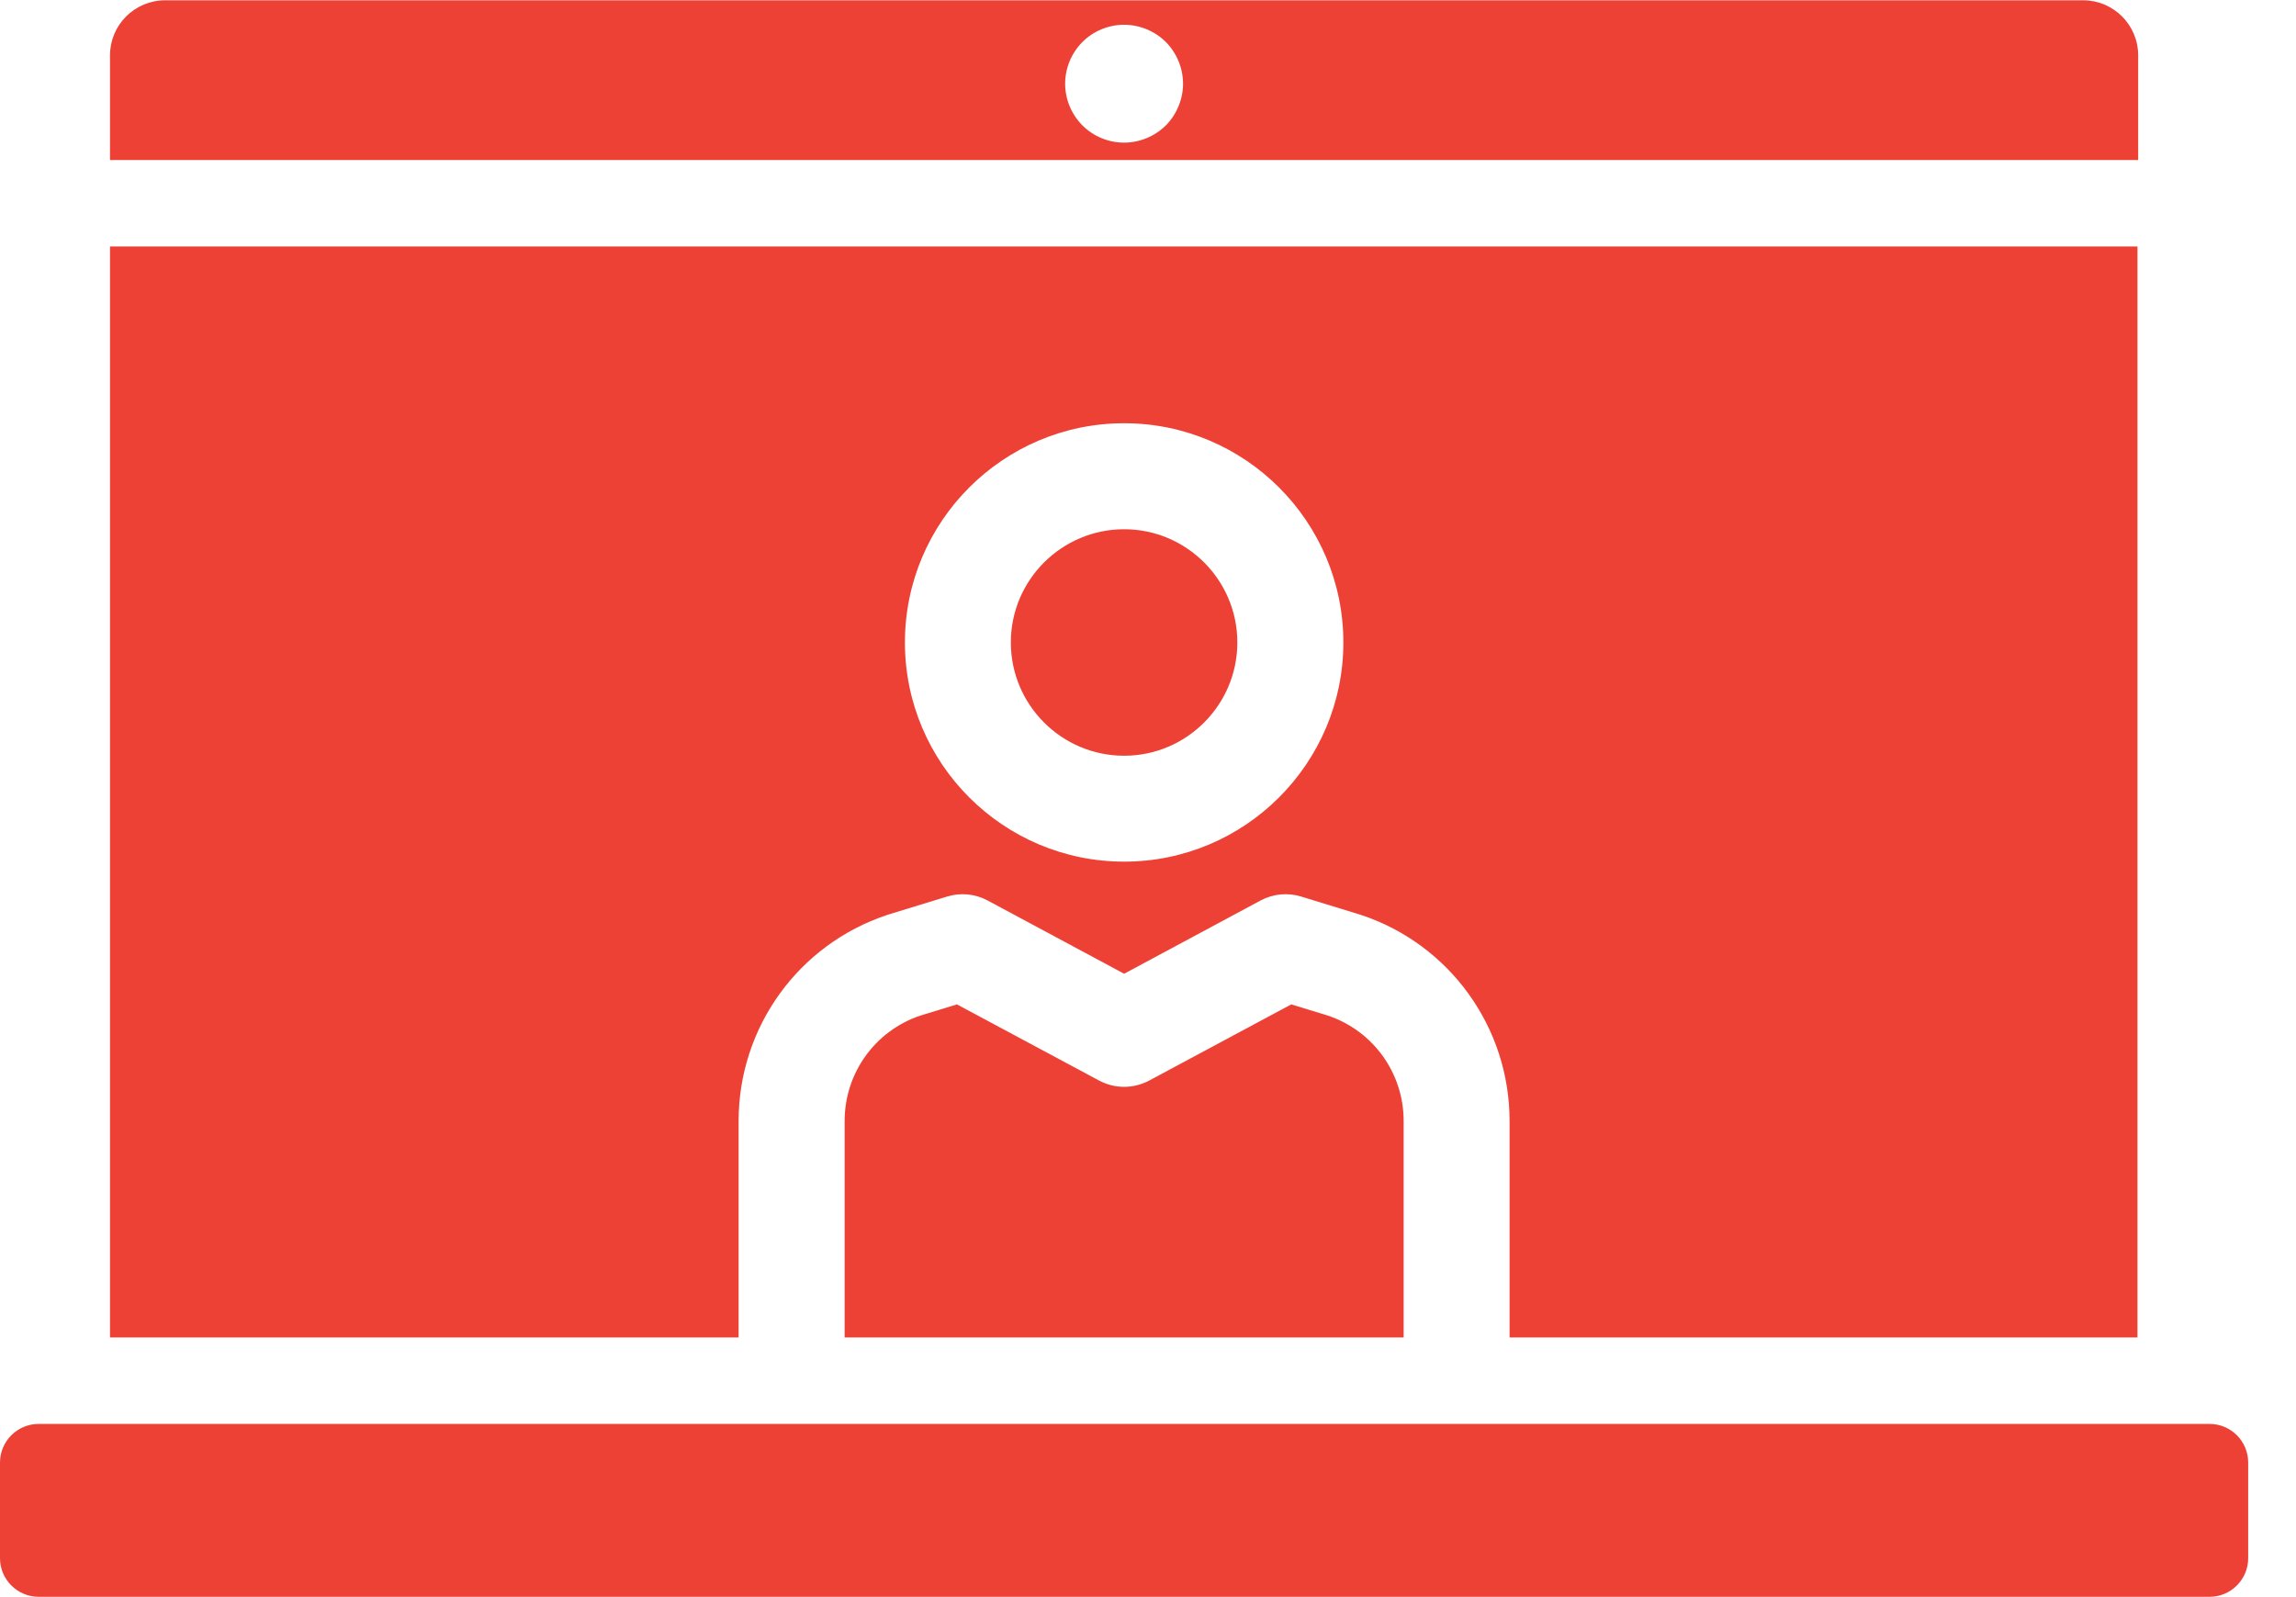 <?xml version="1.0" encoding="UTF-8"?>
<svg width="23px" height="16px" viewBox="0 0 23 16" version="1.1" xmlns="http://www.w3.org/2000/svg" xmlns:xlink="http://www.w3.org/1999/xlink">
    <title>9A8B2C29-4073-4FFF-AF00-222EC8BB8ECC</title>
    <g id="1920X1024-Artboard-(-Latest-Update-)" stroke="none" stroke-width="1" fill="none" fill-rule="evenodd">
        <g id="02_MelpApp_Recent_Messages_25th-April" transform="translate(-1871, -30)" fill="#EE4136" fill-rule="nonzero">
            <g id="Active-Conference_Active-State" transform="translate(1871, 24)">
                <g id="Active-conference" transform="translate(0, 6)">
                    <path d="M22.134,14.265 L0.387,14.265 C0.174,14.265 0,14.438 0,14.652 L0,15.61 C0,15.823 0.174,15.997 0.387,15.997 L22.134,15.997 C22.348,15.997 22.521,15.823 22.521,15.61 L22.521,14.652 C22.521,14.438 22.348,14.265 22.134,14.265 L22.134,14.265 Z" id="Path"></path>
                    <path d="M21.419,0.554 C21.419,0.25 21.172,0.003 20.868,0.003 L1.654,0.003 C1.349,0.003 1.102,0.25 1.102,0.554 L1.102,1.603 L21.419,1.603 L21.419,0.554 Z M11.679,1.256 C11.568,1.366 11.416,1.429 11.26,1.429 C11.105,1.429 10.952,1.366 10.843,1.256 C10.733,1.146 10.67,0.994 10.67,0.839 C10.67,0.683 10.733,0.531 10.843,0.421 C10.952,0.311 11.105,0.248 11.26,0.248 C11.416,0.248 11.568,0.311 11.679,0.421 C11.788,0.531 11.851,0.683 11.851,0.839 C11.851,0.994 11.788,1.146 11.679,1.256 L11.679,1.256 Z" id="Shape"></path>
                    <path d="M12.935,10.062 L11.512,10.825 C11.355,10.909 11.166,10.909 11.01,10.825 L9.586,10.062 L9.217,10.175 C8.765,10.328 8.461,10.751 8.461,11.23 L8.461,13.399 L14.061,13.399 L14.061,11.23 C14.061,10.751 13.757,10.328 13.304,10.175 L12.935,10.062 L12.935,10.062 Z" id="Path"></path>
                    <path d="M11.261,7.571 C11.886,7.571 12.395,7.062 12.395,6.436 C12.395,5.811 11.886,5.302 11.261,5.302 C10.635,5.302 10.126,5.811 10.126,6.436 C10.126,7.062 10.635,7.571 11.261,7.571 Z" id="Path"></path>
                    <path d="M7.399,11.23 C7.399,10.292 7.997,9.462 8.887,9.166 C8.891,9.165 8.895,9.163 8.899,9.162 L9.486,8.982 C9.622,8.94 9.768,8.954 9.893,9.021 L11.261,9.755 L12.628,9.021 C12.753,8.954 12.899,8.94 13.035,8.982 L13.622,9.162 C13.626,9.163 13.63,9.165 13.635,9.166 C14.524,9.462 15.122,10.292 15.122,11.23 L15.122,13.399 L21.412,13.399 L21.412,2.469 L1.102,2.469 L1.102,13.399 L7.399,13.399 L7.399,11.23 Z M11.261,4.24 C12.472,4.24 13.457,5.225 13.457,6.436 C13.457,7.647 12.472,8.632 11.261,8.632 C10.05,8.632 9.065,7.647 9.065,6.436 C9.065,5.225 10.05,4.24 11.261,4.24 Z" id="Shape"></path>
                </g>
            </g>
        </g>
    </g>
</svg>
